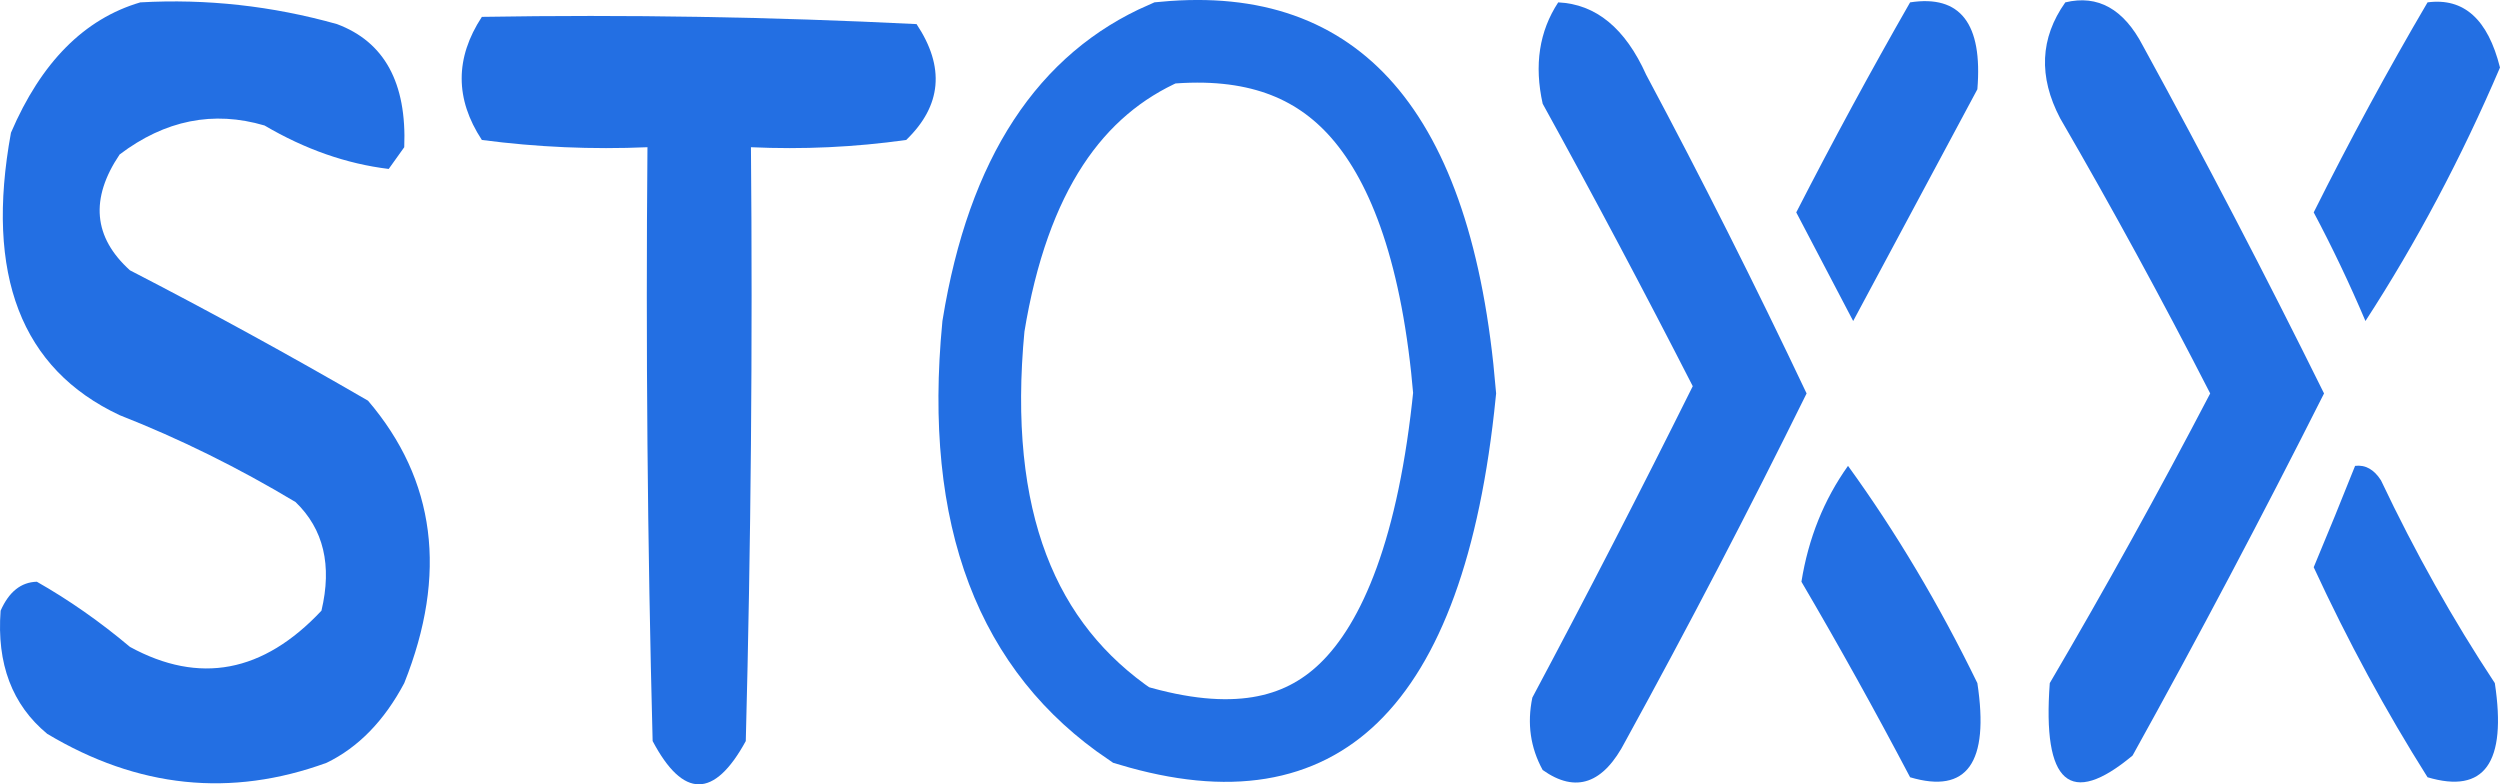 <svg width="255" height="80" viewBox="0 0 255 80" fill="none" xmlns="http://www.w3.org/2000/svg">
<path fill-rule="evenodd" clip-rule="evenodd" d="M14.314 0.242C21.068 -0.138 27.754 0.601 34.371 2.458C39.21 4.264 41.497 8.45 41.233 15.016C40.705 15.755 40.177 16.493 39.649 17.232C35.344 16.71 31.122 15.233 26.982 12.8C21.767 11.262 16.841 12.247 12.203 15.755C9.169 20.262 9.521 24.202 13.258 27.573C21.419 31.782 29.512 36.215 37.538 40.87C44.439 48.958 45.671 58.561 41.233 69.678C39.187 73.528 36.547 76.236 33.316 77.804C23.559 81.366 14.058 80.382 4.813 74.849C1.238 71.891 -0.346 67.706 0.063 62.291C0.912 60.365 2.143 59.38 3.758 59.337C7.03 61.195 10.197 63.411 13.258 65.985C20.342 69.848 26.852 68.616 32.788 62.291C33.886 57.658 33.007 53.965 30.149 51.211C24.304 47.704 18.322 44.749 12.203 42.347C2.158 37.636 -1.537 28.033 1.118 13.538C4.198 6.354 8.596 1.922 14.314 0.242Z" fill="#236FE3"/>
<path d="M100.309 33.284C102.846 17.703 109.25 8.555 118.823 4.372C127.889 3.537 134.364 6.02 138.982 11.309C143.878 16.914 147.214 26.26 148.372 40.095C146.806 55.716 142.92 65.537 137.559 70.707C132.61 75.481 125.591 77.009 115.367 73.953C103.774 66.101 98.416 53.006 100.309 33.284Z" stroke="#236FE3" stroke-width="8.43"/>
<path fill-rule="evenodd" clip-rule="evenodd" d="M49.151 1.72C63.934 1.473 78.713 1.72 93.488 2.458C96.406 6.84 96.055 10.78 92.432 14.277C87.165 15.014 81.887 15.261 76.597 15.016C76.774 35.213 76.597 55.403 76.07 75.588C72.851 81.471 69.684 81.471 66.569 75.588C66.041 55.403 65.865 35.213 66.041 15.016C60.4 15.261 54.77 15.014 49.151 14.277C46.405 10.096 46.405 5.911 49.151 1.72Z" fill="#236FE3"/>
<path fill-rule="evenodd" clip-rule="evenodd" d="M194.83 0.242C199.955 -0.55 202.242 2.405 201.692 9.106C197.469 16.985 193.247 24.865 189.024 32.744C187.089 29.05 185.153 25.357 183.218 21.664C186.97 14.346 190.841 7.206 194.83 0.242Z" fill="#236FE3"/>
<path fill-rule="evenodd" clip-rule="evenodd" d="M247.61 0.242C251.307 -0.25 253.771 1.966 254.999 6.89C251.05 16.118 246.476 24.735 241.276 32.744C239.641 28.898 237.882 25.205 235.998 21.664C239.677 14.302 243.547 7.162 247.61 0.242Z" fill="#236FE3"/>
<path fill-rule="evenodd" clip-rule="evenodd" d="M158.938 0.242C162.788 0.422 165.78 2.883 167.911 7.629C173.606 18.294 179.061 29.129 184.273 40.131C178.355 52.119 172.197 63.938 165.8 75.587C163.553 79.957 160.739 80.941 157.354 78.542C156.101 76.261 155.75 73.798 156.299 71.155C161.888 60.672 167.342 50.085 172.661 39.392C167.693 29.683 162.591 20.08 157.354 10.583C156.475 6.637 157.003 3.191 158.938 0.242Z" fill="#236FE3"/>
<path fill-rule="evenodd" clip-rule="evenodd" d="M240.22 47.518C241.272 47.391 242.151 47.884 242.86 48.995C246.327 56.314 250.198 63.207 254.472 69.678C255.704 77.804 253.416 81.005 247.61 79.281C243.355 72.538 239.484 65.398 235.998 57.859C237.464 54.361 238.871 50.914 240.22 47.518Z" fill="#236FE3"/>
<path fill-rule="evenodd" clip-rule="evenodd" d="M210.661 0.242C213.988 -0.558 216.627 0.92 218.578 4.674C224.941 16.286 231.098 28.105 237.052 40.131C230.746 52.65 224.235 64.961 217.523 77.065C211.135 82.394 208.319 79.932 209.077 69.678C214.734 60.04 220.188 50.191 225.44 40.131C220.54 30.563 215.438 21.207 210.133 12.061C207.909 7.819 208.084 3.88 210.661 0.242Z" fill="#236FE3"/>
<path fill-rule="evenodd" clip-rule="evenodd" d="M188.497 47.518C193.379 54.254 197.777 61.641 201.692 69.678C202.924 77.804 200.637 81.005 194.831 79.281C191.264 72.5 187.569 65.852 183.746 59.337C184.455 54.91 186.038 50.97 188.497 47.518Z" fill="#236FE3"/>
</svg>
